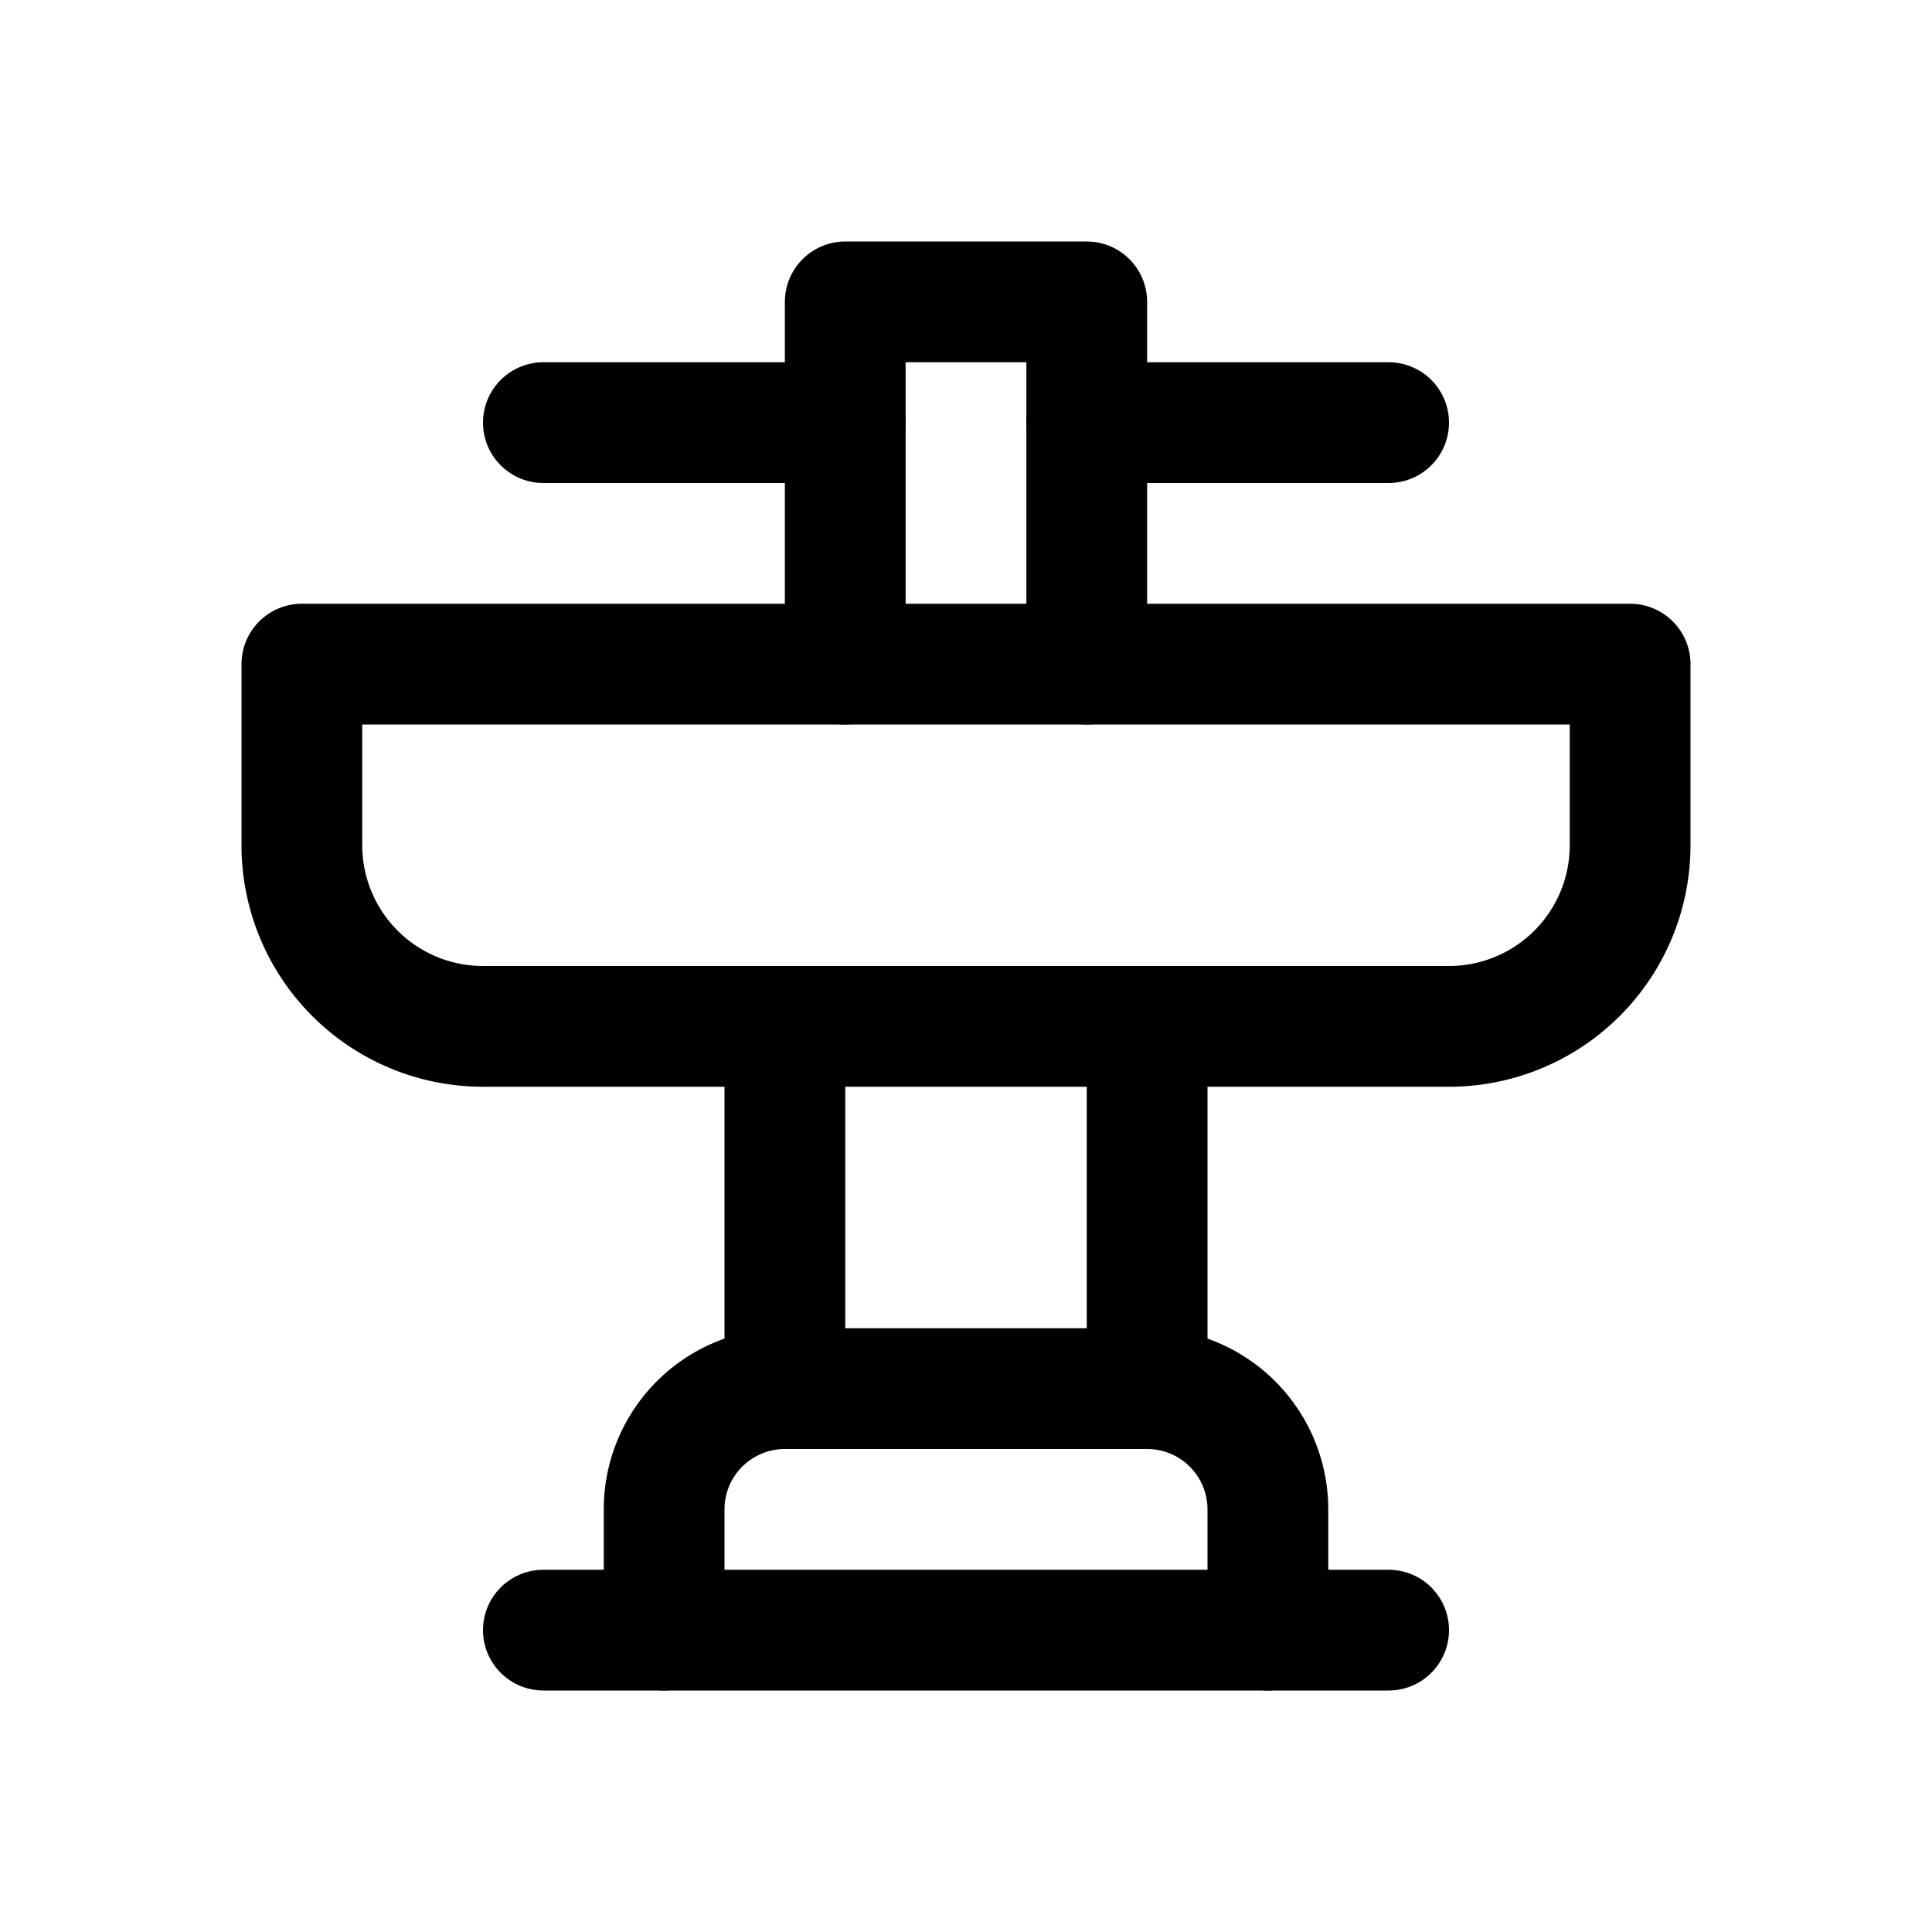 <?xml version="1.0" ?><svg height="64" viewBox="0 0 64 64" width="64" xmlns="http://www.w3.org/2000/svg"><defs><style>
      .a {
        fill: none;
        stroke: #000;
        stroke-linecap: round;
        stroke-linejoin: round;
        stroke-width: 4px;
      }
    </style></defs><title/><g><path class="a" d="M10,28a6,6,0,0,0,6,6H48a6,6,0,0,0,6-6V22H10Z"/><line class="a" x1="26" x2="26" y1="34" y2="46"/><polyline class="a" points="28 22 28 10 36 10 36 22"/><line class="a" x1="28" x2="18" y1="14" y2="14"/><line class="a" x1="46" x2="36" y1="14" y2="14"/><line class="a" x1="38" x2="38" y1="34" y2="46"/><line class="a" x1="18" x2="46" y1="54" y2="54"/><path class="a" d="M22,54V50a4,4,0,0,1,4-4H38a4,4,0,0,1,4,4v4"/></g></svg>